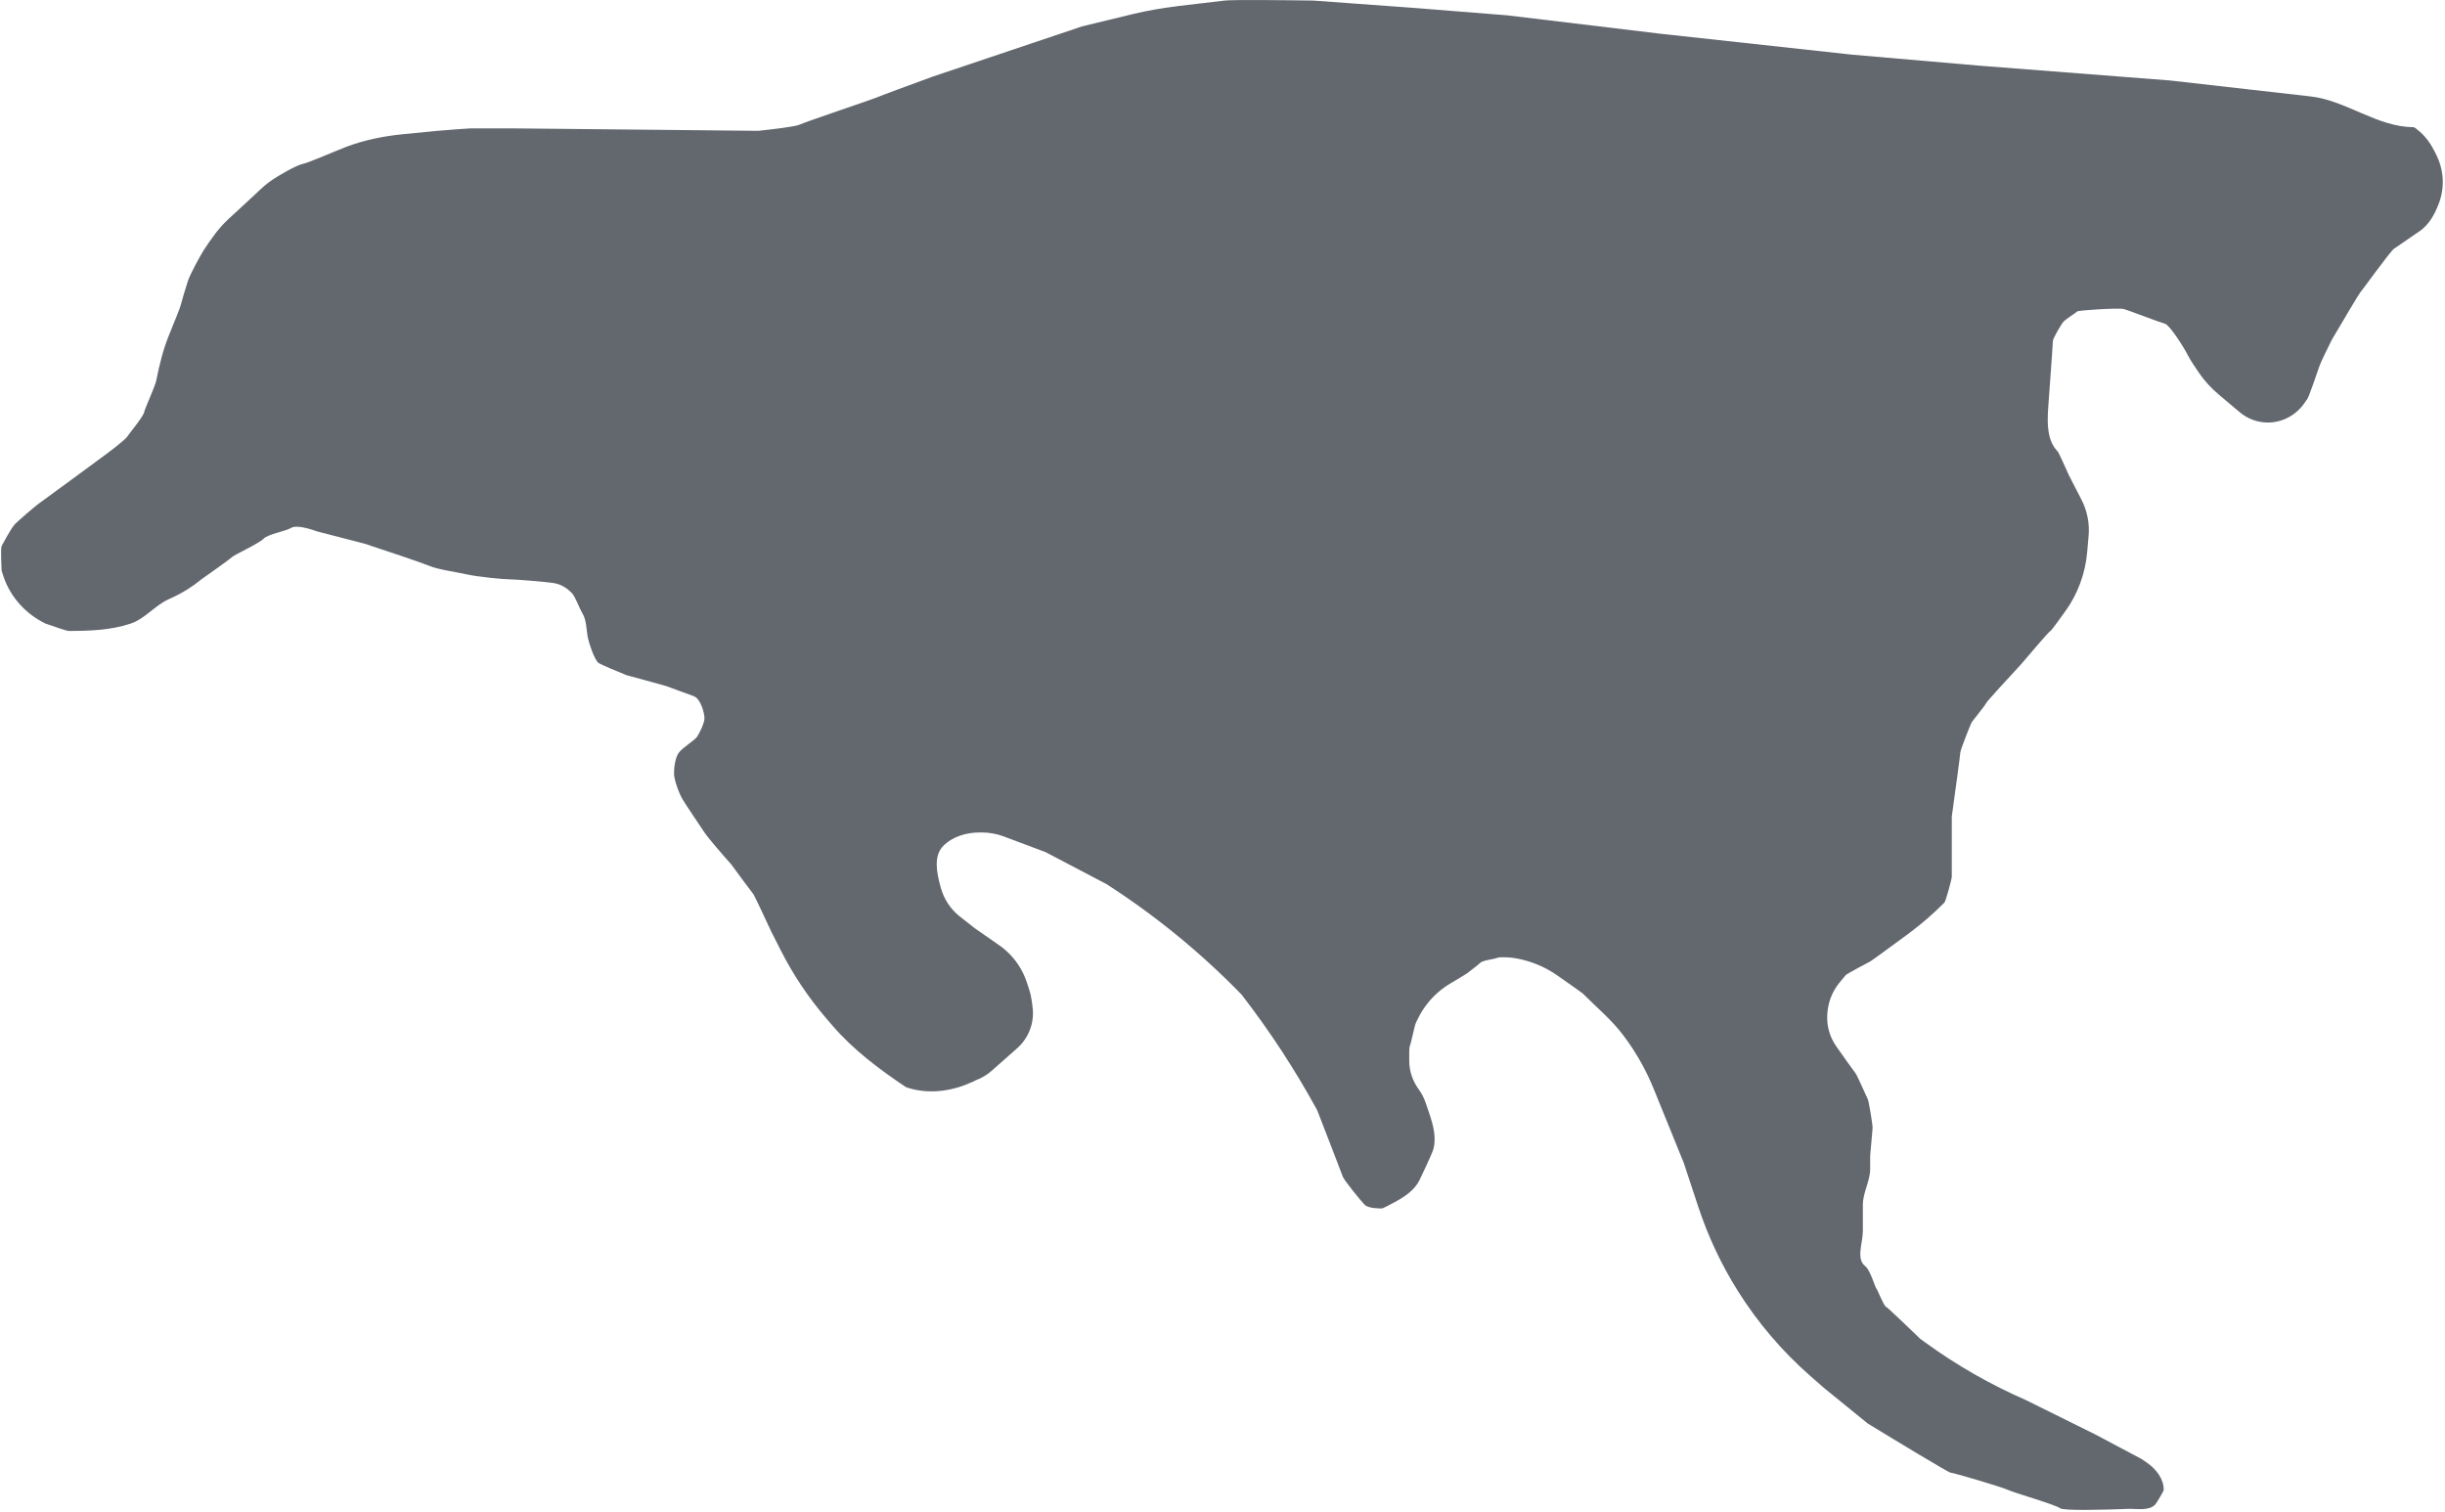 <svg width="545" height="337" viewBox="0 0 545 337" fill="none" xmlns="http://www.w3.org/2000/svg">
<path d="M0.361 127.217C0.361 127.282 0.536 127.815 0.809 128.603C2.388 133.175 5.783 136.887 10.136 138.994C11.674 139.542 14.86 140.638 15.295 140.638H15.367C20.009 140.638 24.742 140.474 29.142 138.994C32.302 137.932 34.496 134.996 37.526 133.606L38.383 133.213C40.72 132.142 42.907 130.771 44.89 129.134C46.972 127.673 51.243 124.642 51.678 124.204C52.221 123.656 57.651 121.191 58.737 120.096C59.824 119 63.625 118.452 64.982 117.63C66.068 116.973 69.236 117.904 70.684 118.452L81.273 121.191C85.437 122.561 94.143 125.464 95.664 126.121C97.564 126.943 101.637 127.491 104.081 128.039C106.525 128.586 112.226 129.134 113.584 129.134C114.942 129.134 121.458 129.682 123.359 129.956C125.259 130.23 126.617 131.325 127.431 132.147C128.246 132.969 129.06 135.434 129.875 136.803C130.69 138.173 130.69 140.09 130.961 141.733C131.233 143.377 132.59 147.211 133.405 147.759C134.056 148.197 137.84 149.768 139.65 150.498C142.365 151.229 147.958 152.744 148.61 152.963C149.424 153.237 152.954 154.607 154.583 155.154C156.212 155.702 157.027 158.989 157.027 160.085C157.027 161.18 155.941 163.371 155.398 164.193C154.855 165.015 152.139 166.658 151.325 167.754C150.51 168.849 150.239 171.04 150.239 172.41C150.239 173.779 151.325 176.792 152.139 178.162C152.954 179.531 155.941 183.914 157.027 185.557C157.896 186.872 161.371 190.852 163 192.678C164.539 194.778 167.67 199.033 167.887 199.252C168.105 199.471 170.693 205.004 171.96 207.743L173.998 211.764C176.792 217.28 180.245 222.437 184.28 227.121L185.59 228.642C190.228 234.028 195.929 238.287 201.827 242.254C202.003 242.372 202.513 242.533 203.214 242.714C207.738 243.882 212.519 243.119 216.761 241.158L217.575 240.763C218.831 240.3 219.991 239.608 220.994 238.722L223.82 236.228L226.721 233.667C227.675 232.825 228.467 231.816 229.059 230.689C230.067 228.769 230.452 226.583 230.161 224.434L229.977 223.068C229.855 222.165 229.65 221.277 229.364 220.412L228.884 218.958C228.406 217.514 227.73 216.144 226.873 214.887C225.752 213.242 224.34 211.816 222.706 210.68L217.304 206.921L213.987 204.319C212.947 203.503 212.045 202.524 211.316 201.421C210.606 200.347 210.069 199.168 209.724 197.927L209.622 197.559C208.793 194.57 208.06 190.773 210.244 188.57C212.355 186.441 215.417 185.557 218.415 185.557H218.849C220.52 185.557 222.178 185.858 223.742 186.445L233.052 189.939L246.628 197.061L246.82 197.185C257.698 204.201 267.745 212.429 276.766 221.712L276.931 221.926C283.147 229.988 288.72 238.524 293.6 247.458C295.41 252.114 299.085 261.591 299.302 262.248C299.573 263.07 303.375 267.726 304.189 268.548C305.004 269.37 307.447 269.37 307.991 269.37C308.232 269.37 309.548 268.693 310.995 267.903C313.149 266.728 315.318 265.269 316.408 263.07C316.679 262.522 319.123 257.318 319.394 256.496C320.309 253.727 319.451 250.691 318.507 247.931L317.77 245.773C317.407 244.711 316.887 243.709 316.226 242.801C314.928 241.015 314.171 238.886 314.13 236.678C314.099 235.013 314.11 233.468 314.235 233.215C314.507 232.667 315.322 228.559 315.593 228.011L316.141 226.906C317.213 224.742 318.701 222.811 320.519 221.222C321.396 220.454 322.345 219.773 323.349 219.181C325.074 218.163 327.104 216.947 327.268 216.781C327.54 216.507 329.44 215.138 329.983 214.59C330.526 214.042 333.242 213.768 333.785 213.495C334.01 213.381 334.779 213.361 335.632 213.38C337.114 213.414 338.577 213.693 340.006 214.086C342.538 214.782 344.934 215.901 347.088 217.403C349.789 219.285 352.64 221.286 352.791 221.438C355.873 224.546 359.273 227.326 361.885 230.839L362.123 231.159C364.76 234.706 366.937 238.575 368.6 242.671L375.327 259.235L378.569 269.048C380.744 275.629 383.707 281.923 387.395 287.792C391.816 294.829 397.235 301.186 403.482 306.666L406.551 309.359L416.326 317.302C422.299 320.954 434.355 328.258 434.789 328.258C435.332 328.258 445.65 331.271 447.551 332.092C449.451 332.914 458.14 335.379 459.226 336.201C459.956 336.753 468.289 336.57 474.313 336.335C476.381 336.254 478.947 336.848 480.404 335.379C480.676 335.105 482.305 332.366 482.305 332.092C482.305 329.62 480.611 327.459 478.579 326.05L477.417 325.245L467.1 319.767L451.623 312.098C443.682 308.639 436.143 304.324 429.138 299.229L428.001 298.403C425.648 296.12 420.833 291.501 420.399 291.281C419.856 291.008 418.498 287.447 418.227 287.173C417.955 286.899 416.869 283.065 415.783 282.243C413.652 280.631 415.24 277.064 415.24 274.392V268.548C415.24 265.802 416.869 263.275 416.869 260.529V257.592C416.869 257.318 417.412 251.84 417.412 251.292C417.412 250.745 416.598 245.541 416.326 244.993C416.055 244.445 413.882 239.515 413.611 239.241C413.419 239.047 410.944 235.55 409.311 233.229C408.919 232.673 408.581 232.082 408.298 231.464C407.509 229.738 407.173 227.84 407.323 225.949L407.343 225.704C407.535 223.281 408.45 220.97 409.985 219.085C410.722 218.179 411.334 217.435 411.439 217.329C411.71 217.055 416.326 214.59 416.869 214.316C417.176 214.161 421.4 211.071 425.286 208.21C428.181 206.078 430.901 203.722 433.432 201.169C433.703 200.895 435.061 195.965 435.061 195.417V188.844V181.996C435.694 177.431 436.961 168.192 436.961 167.754C436.961 167.206 439.133 161.728 439.405 161.18C439.677 160.632 442.663 157.072 442.663 156.798C442.663 156.579 447.913 150.863 450.537 148.033C452.619 145.568 456.836 140.638 457.054 140.638C457.204 140.638 458.914 138.289 460.525 136.023C461.834 134.183 462.882 132.171 463.669 130.054C464.504 127.808 465.034 125.459 465.242 123.071L465.558 119.457C465.68 118.064 465.604 116.66 465.332 115.288C465.064 113.935 464.608 112.626 463.977 111.399L461.126 105.853C460.402 104.209 458.9 100.868 458.683 100.649C455.905 97.847 456.388 93.12 456.673 89.185L457.054 83.941C457.235 81.476 457.597 76.436 457.597 75.998C457.597 75.45 459.497 72.163 460.04 71.616C460.583 71.068 462.756 69.698 463.027 69.424C463.299 69.151 472.259 68.603 473.345 68.877C474.431 69.151 481.49 71.89 482.576 72.163C483.662 72.437 486.921 77.641 487.735 79.285C488.114 80.05 489.124 81.593 490.134 83.074C491.406 84.937 492.953 86.593 494.68 88.044L499.267 91.901C500.943 93.309 503.044 94.112 505.232 94.179C508.689 94.284 511.912 92.526 513.813 89.636C514.091 89.215 514.287 88.929 514.344 88.871C514.615 88.597 516.788 82.298 517.059 81.476C517.276 80.819 518.96 77.368 519.774 75.724C521.765 72.346 525.802 65.535 526.019 65.316C526.291 65.042 532.807 56.004 533.622 55.456C534.436 54.908 538.78 51.895 539.595 51.347C539.828 51.191 540.159 50.89 540.519 50.535C541.758 49.31 542.644 47.784 543.299 46.17L543.518 45.629C544.33 43.628 544.648 41.46 544.445 39.309C544.29 37.671 543.836 36.075 543.105 34.6L542.762 33.908C541.923 32.215 540.844 30.639 539.428 29.388C538.762 28.799 538.174 28.34 537.966 28.34C529.924 28.34 523.003 22.396 515.012 21.49L483.662 17.932L441.306 14.645L412.796 12.18L370.168 7.524L335.957 3.415L315.322 1.772L292.786 0.128C286.903 0.037 274.702 -0.091 272.965 0.128C266.148 0.988 259.282 1.493 252.605 3.113L241.197 5.88L207.801 17.11C203.818 18.571 195.745 21.547 195.311 21.766C194.768 22.04 179.291 27.244 178.205 27.792C177.336 28.23 171.689 28.888 168.974 29.162L114.399 28.614H104.895C104.244 28.614 99.737 28.979 97.564 29.162L90.033 29.892C85.656 30.317 81.314 31.166 77.201 32.722C75.028 33.544 68.784 36.283 67.426 36.557C66.068 36.831 62.267 39.022 60.638 40.117C59.335 40.994 57.923 42.309 57.38 42.856L50.841 48.903C48.699 50.884 47.042 53.295 45.433 55.73C44.89 56.551 42.446 60.934 41.903 62.577C41.36 64.221 40.546 66.959 40.274 68.055C40.138 68.607 38.918 71.648 37.671 74.691C36.346 77.927 35.524 81.332 34.844 84.763C34.572 86.132 32.4 90.788 32.129 91.884C31.857 92.98 28.87 96.54 28.328 97.362C27.893 98.019 25.069 100.192 23.712 101.197C19.005 104.666 9.43 111.714 8.778 112.153C7.964 112.7 4.162 115.987 3.348 116.809C2.533 117.63 0.632 121.191 0.361 121.739C0.089 122.287 0.361 126.943 0.361 127.217Z" fill="#212832" fill-opacity="0.7"/>
</svg>
